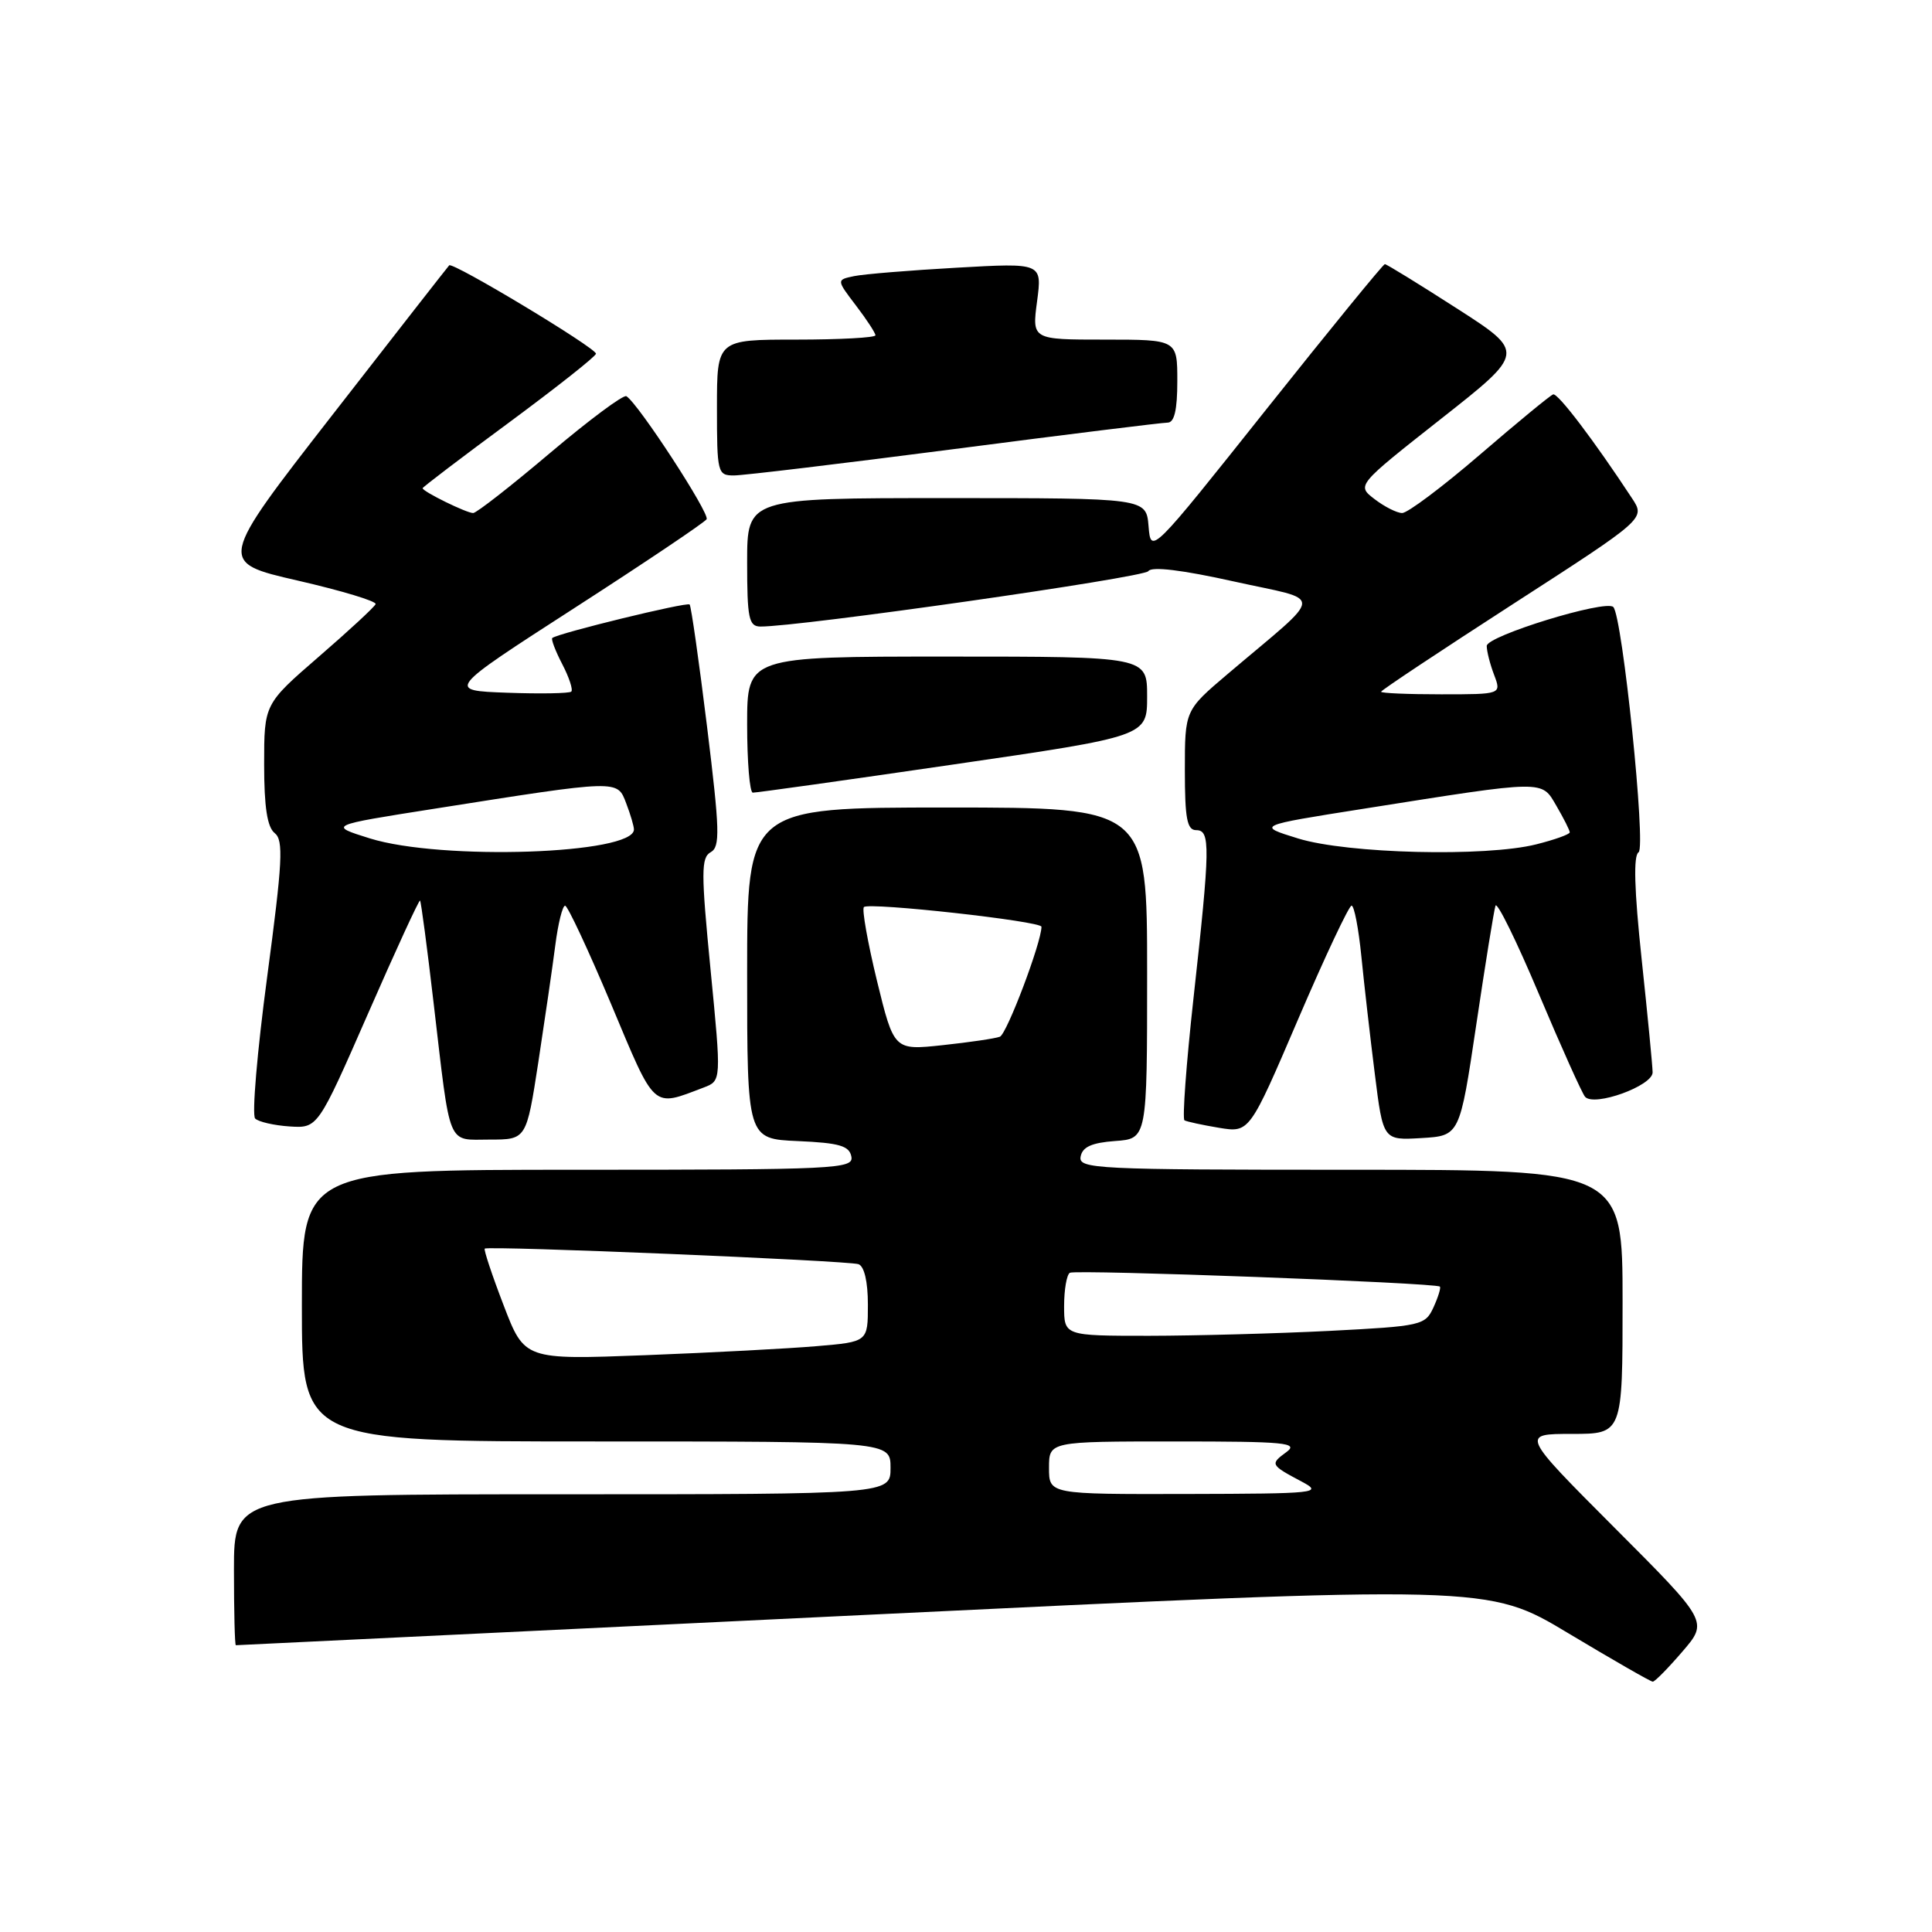 <?xml version="1.0" encoding="UTF-8" standalone="no"?>
<!DOCTYPE svg PUBLIC "-//W3C//DTD SVG 1.1//EN" "http://www.w3.org/Graphics/SVG/1.1/DTD/svg11.dtd" >
<svg xmlns="http://www.w3.org/2000/svg" xmlns:xlink="http://www.w3.org/1999/xlink" version="1.1" viewBox="0 0 256 256">
 <g >
 <path fill="currentColor"
d=" M 222.92 218.85 C 226.35 214.87 226.35 214.87 213.94 202.44 C 201.53 190.00 201.53 190.00 208.27 190.00 C 215.00 190.00 215.00 190.00 215.00 172.50 C 215.00 155.00 215.00 155.00 178.93 155.00 C 145.11 155.00 142.87 154.89 143.19 153.25 C 143.43 151.97 144.66 151.42 147.76 151.19 C 152.00 150.89 152.00 150.89 152.00 128.94 C 152.00 107.00 152.00 107.00 125.50 107.00 C 99.00 107.00 99.00 107.00 99.00 128.95 C 99.00 150.91 99.00 150.91 105.74 151.20 C 111.22 151.44 112.54 151.83 112.81 153.25 C 113.13 154.89 110.87 155.00 76.57 155.00 C 40.00 155.00 40.00 155.00 40.00 173.00 C 40.00 191.00 40.00 191.00 79.00 191.00 C 118.00 191.00 118.00 191.00 118.00 194.50 C 118.00 198.00 118.00 198.00 74.50 198.00 C 31.00 198.00 31.00 198.00 31.00 208.00 C 31.00 213.50 31.11 218.00 31.25 218.00 C 31.39 218.00 68.77 216.20 114.32 214.00 C 197.15 210.01 197.15 210.01 207.82 216.42 C 213.70 219.94 218.72 222.83 219.00 222.83 C 219.28 222.83 221.04 221.04 222.92 218.85 Z  M 71.33 140.75 C 72.19 135.11 73.21 128.14 73.58 125.25 C 73.95 122.36 74.54 120.00 74.88 120.01 C 75.22 120.02 77.96 125.89 80.98 133.06 C 86.91 147.20 86.37 146.71 93.25 144.10 C 95.59 143.21 95.59 143.21 94.15 128.47 C 92.89 115.57 92.89 113.64 94.17 112.92 C 95.44 112.21 95.38 110.07 93.69 96.30 C 92.62 87.61 91.58 80.32 91.38 80.10 C 91.05 79.73 73.92 83.91 73.18 84.54 C 73.00 84.69 73.59 86.25 74.50 88.00 C 75.41 89.75 75.95 91.39 75.70 91.64 C 75.45 91.88 71.63 91.95 67.20 91.79 C 59.16 91.50 59.16 91.50 76.14 80.55 C 85.49 74.52 93.35 69.24 93.63 68.80 C 94.08 68.06 84.58 53.47 83.00 52.50 C 82.61 52.26 78.07 55.64 72.90 60.01 C 67.73 64.39 63.14 67.97 62.70 67.98 C 61.85 68.00 56.00 65.13 56.00 64.69 C 56.00 64.55 61.16 60.62 67.47 55.97 C 73.77 51.31 78.95 47.22 78.97 46.87 C 79.01 46.12 59.99 34.67 59.52 35.16 C 59.34 35.35 52.37 44.27 44.03 55.00 C 28.86 74.50 28.86 74.50 39.45 76.93 C 45.28 78.27 49.92 79.67 49.77 80.05 C 49.62 80.43 46.24 83.56 42.25 87.01 C 35.00 93.29 35.00 93.29 35.00 101.29 C 35.00 106.93 35.41 109.61 36.40 110.39 C 37.59 111.33 37.44 114.17 35.40 129.45 C 34.08 139.32 33.36 147.76 33.81 148.21 C 34.25 148.65 36.30 149.12 38.37 149.26 C 42.11 149.50 42.11 149.50 48.77 134.30 C 52.43 125.93 55.53 119.20 55.66 119.33 C 55.79 119.46 56.61 125.62 57.47 133.03 C 59.74 152.35 59.18 151.00 64.89 151.00 C 69.75 151.00 69.75 151.00 71.33 140.75 Z  M 195.61 135.80 C 196.81 127.72 197.96 120.61 198.16 120.01 C 198.36 119.42 200.95 124.68 203.91 131.71 C 206.88 138.75 209.63 144.87 210.03 145.33 C 211.23 146.69 219.00 143.88 218.98 142.09 C 218.97 141.22 218.31 134.44 217.52 127.03 C 216.55 117.89 216.42 113.36 217.12 112.93 C 218.14 112.29 214.98 81.65 213.77 80.43 C 212.75 79.42 197.00 84.26 197.00 85.59 C 197.00 86.29 197.44 88.02 197.98 89.43 C 198.95 92.00 198.95 92.00 190.98 92.00 C 186.59 92.00 183.00 91.85 183.00 91.66 C 183.00 91.47 190.88 86.24 200.51 80.02 C 218.02 68.72 218.02 68.72 216.26 66.04 C 211.22 58.37 206.42 52.05 205.80 52.26 C 205.41 52.39 201.04 55.99 196.09 60.25 C 191.14 64.51 186.50 67.99 185.79 67.98 C 185.08 67.97 183.43 67.13 182.13 66.13 C 179.76 64.31 179.76 64.31 190.94 55.50 C 202.12 46.70 202.12 46.70 193.01 40.85 C 188.00 37.63 183.73 35.00 183.50 35.00 C 183.28 35.00 176.22 43.65 167.80 54.23 C 152.50 73.46 152.50 73.46 152.19 69.73 C 151.88 66.00 151.88 66.00 125.44 66.00 C 99.00 66.00 99.00 66.00 99.00 74.50 C 99.00 81.92 99.22 83.00 100.75 83.02 C 105.84 83.06 151.60 76.53 152.16 75.68 C 152.58 75.03 156.64 75.52 163.51 77.05 C 175.63 79.74 175.73 78.23 162.67 89.31 C 157.00 94.12 157.00 94.12 157.00 102.06 C 157.00 108.45 157.29 110.00 158.50 110.00 C 160.40 110.00 160.37 112.11 158.14 132.31 C 157.18 141.01 156.65 148.27 156.95 148.45 C 157.25 148.62 159.31 149.07 161.53 149.44 C 165.56 150.10 165.56 150.10 172.01 135.05 C 175.56 126.77 178.75 120.00 179.09 120.00 C 179.44 120.00 180.02 123.04 180.39 126.75 C 180.76 130.46 181.56 137.46 182.17 142.30 C 183.27 151.10 183.27 151.10 188.34 150.80 C 193.42 150.50 193.42 150.50 195.61 135.80 Z  M 126.25 101.31 C 152.00 97.56 152.00 97.56 152.00 92.28 C 152.00 87.00 152.00 87.00 125.50 87.00 C 99.00 87.00 99.00 87.00 99.00 96.00 C 99.00 100.95 99.34 105.02 99.75 105.03 C 100.16 105.05 112.09 103.38 126.25 101.31 Z  M 126.46 59.50 C 141.29 57.57 154.01 56.00 154.71 56.00 C 155.61 56.00 156.00 54.32 156.00 50.50 C 156.00 45.00 156.00 45.00 146.37 45.00 C 136.74 45.00 136.74 45.00 137.42 39.91 C 138.09 34.83 138.09 34.83 126.80 35.47 C 120.58 35.82 114.45 36.32 113.16 36.59 C 110.83 37.08 110.83 37.08 113.41 40.47 C 114.84 42.34 116.00 44.12 116.00 44.43 C 116.00 44.74 111.28 45.00 105.50 45.00 C 95.00 45.00 95.00 45.00 95.00 54.00 C 95.00 62.67 95.08 63.00 97.25 63.00 C 98.49 63.00 111.63 61.42 126.46 59.50 Z  M 139.00 194.50 C 139.00 191.00 139.00 191.00 155.69 191.00 C 170.35 191.00 172.15 191.17 170.44 192.42 C 168.27 194.01 168.32 194.11 172.50 196.33 C 175.34 197.84 174.54 197.92 157.25 197.96 C 139.00 198.00 139.00 198.00 139.00 194.50 Z  M 66.73 172.95 C 65.20 168.97 64.08 165.59 64.23 165.45 C 64.64 165.04 112.32 167.03 113.75 167.51 C 114.52 167.78 115.00 169.82 115.00 172.87 C 115.00 177.80 115.00 177.80 108.25 178.37 C 104.54 178.69 94.30 179.23 85.50 179.57 C 69.50 180.18 69.50 180.18 66.73 172.95 Z  M 141.00 173.06 C 141.00 170.89 141.34 168.91 141.76 168.65 C 142.50 168.19 190.23 169.97 190.79 170.48 C 190.95 170.62 190.57 171.86 189.95 173.22 C 188.85 175.62 188.38 175.72 176.16 176.35 C 169.20 176.70 158.44 176.99 152.25 177.00 C 141.00 177.00 141.00 177.00 141.00 173.06 Z  M 116.20 129.95 C 114.97 124.87 114.19 120.48 114.47 120.19 C 115.14 119.53 138.00 122.06 138.00 122.80 C 138.00 124.88 133.41 137.01 132.49 137.37 C 131.86 137.61 128.45 138.11 124.90 138.49 C 118.46 139.18 118.46 139.18 116.20 129.95 Z  M 49.00 111.09 C 43.50 109.37 43.50 109.37 57.50 107.17 C 82.11 103.29 81.78 103.30 82.97 106.43 C 83.54 107.91 84.00 109.48 84.00 109.91 C 84.00 113.19 58.49 114.05 49.00 111.09 Z  M 172.00 111.10 C 166.50 109.40 166.50 109.40 180.64 107.17 C 205.00 103.32 204.22 103.33 206.25 106.81 C 207.21 108.46 208.00 110.02 208.00 110.29 C 208.00 110.55 206.00 111.27 203.56 111.88 C 196.84 113.57 178.53 113.12 172.00 111.10 Z "/>
</g>
</svg>